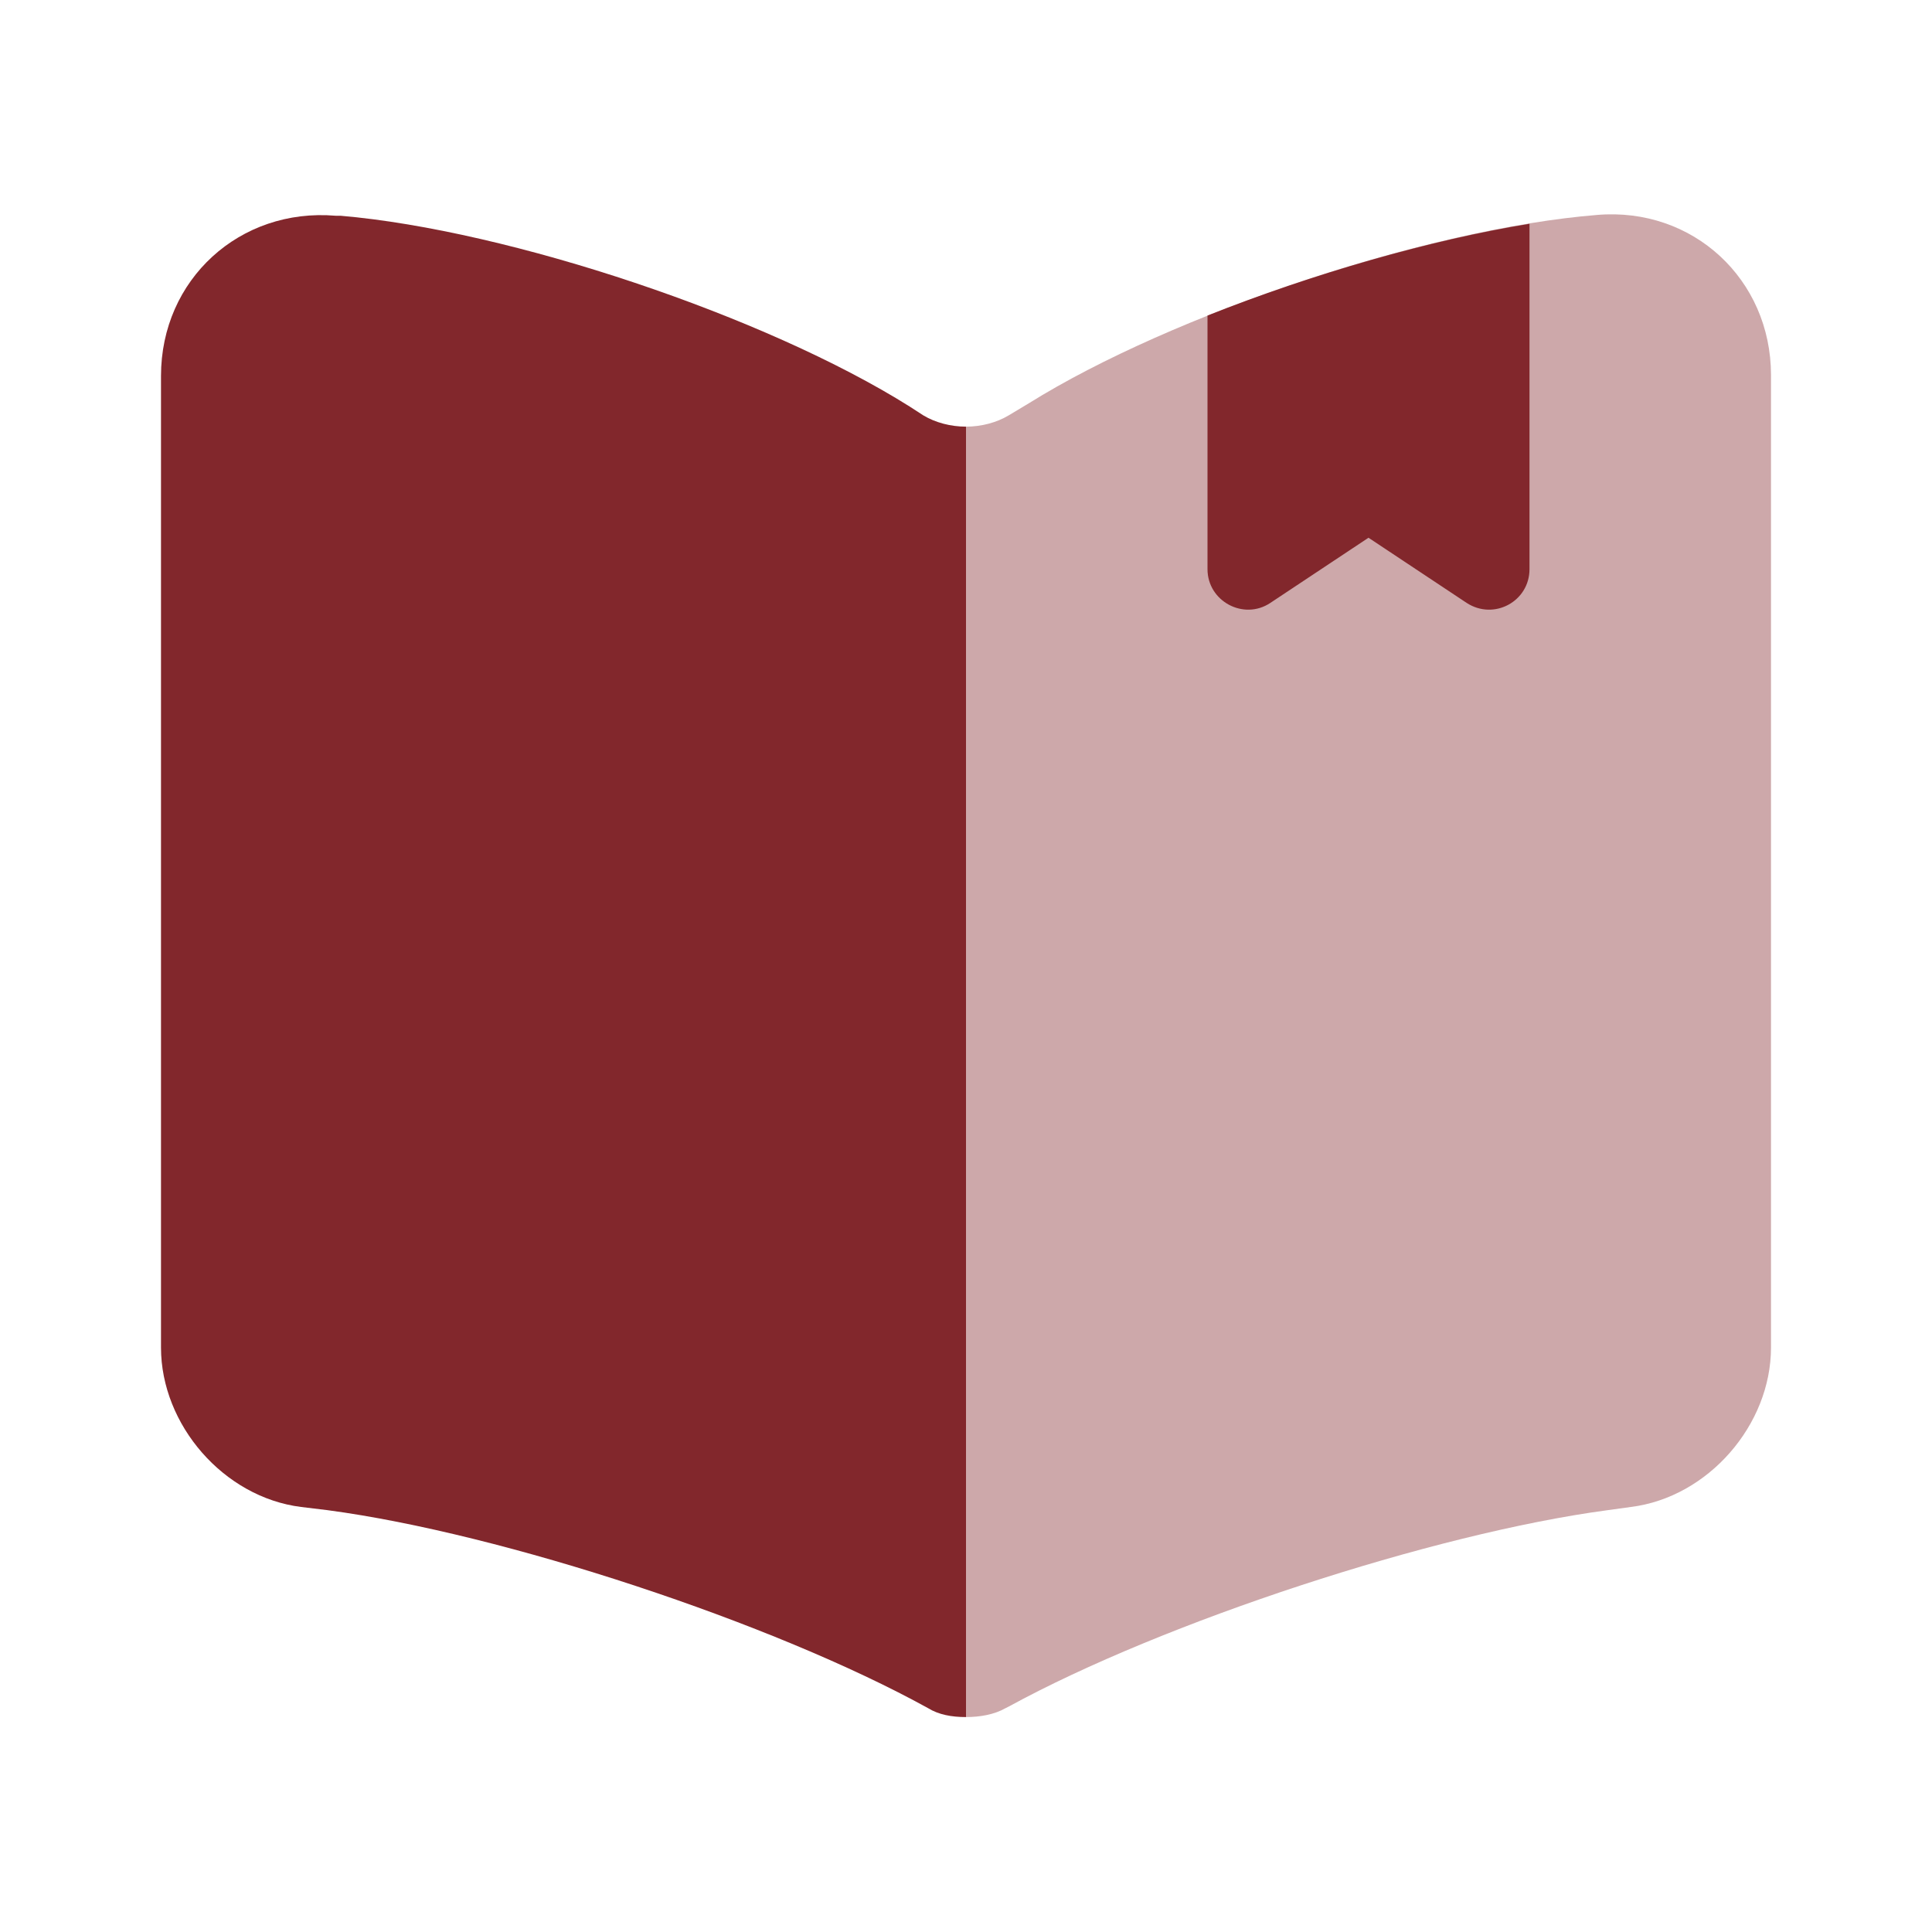 <svg width="36" height="36" viewBox="0 0 36 36" fill="none" xmlns="http://www.w3.org/2000/svg">
<path opacity="0.4" d="M18 7.95V31.995C18.255 31.995 18.525 31.95 18.735 31.83L18.795 31.8C21.675 30.225 26.7 28.575 29.955 28.14L30.39 28.08C31.83 27.9 33 26.55 33 25.11V6.99C33 5.205 31.545 3.855 29.76 4.005C26.61 4.26 21.84 5.85 19.17 7.515L18.795 7.74C18.57 7.875 18.285 7.95 18 7.95Z" fill="#82272C"/>
<path d="M3 7.005V25.11C3 26.55 4.17 27.9 5.61 28.08L6.105 28.14C9.375 28.575 14.415 30.24 17.295 31.83C17.49 31.95 17.73 31.995 18 31.995V7.95C17.715 7.95 17.43 7.875 17.205 7.74L16.95 7.575C14.28 5.895 9.495 4.29 6.345 4.02H6.255C4.47 3.87 3 5.205 3 7.005Z" fill="#82272C"/>
<path d="M28.5 4.17V10.605C28.5 11.205 27.84 11.565 27.33 11.235L25.5 10.02L23.67 11.235C23.175 11.565 22.5 11.205 22.5 10.605V5.88C24.465 5.1 26.655 4.47 28.5 4.17Z" fill="#82272C"/>
</svg>

